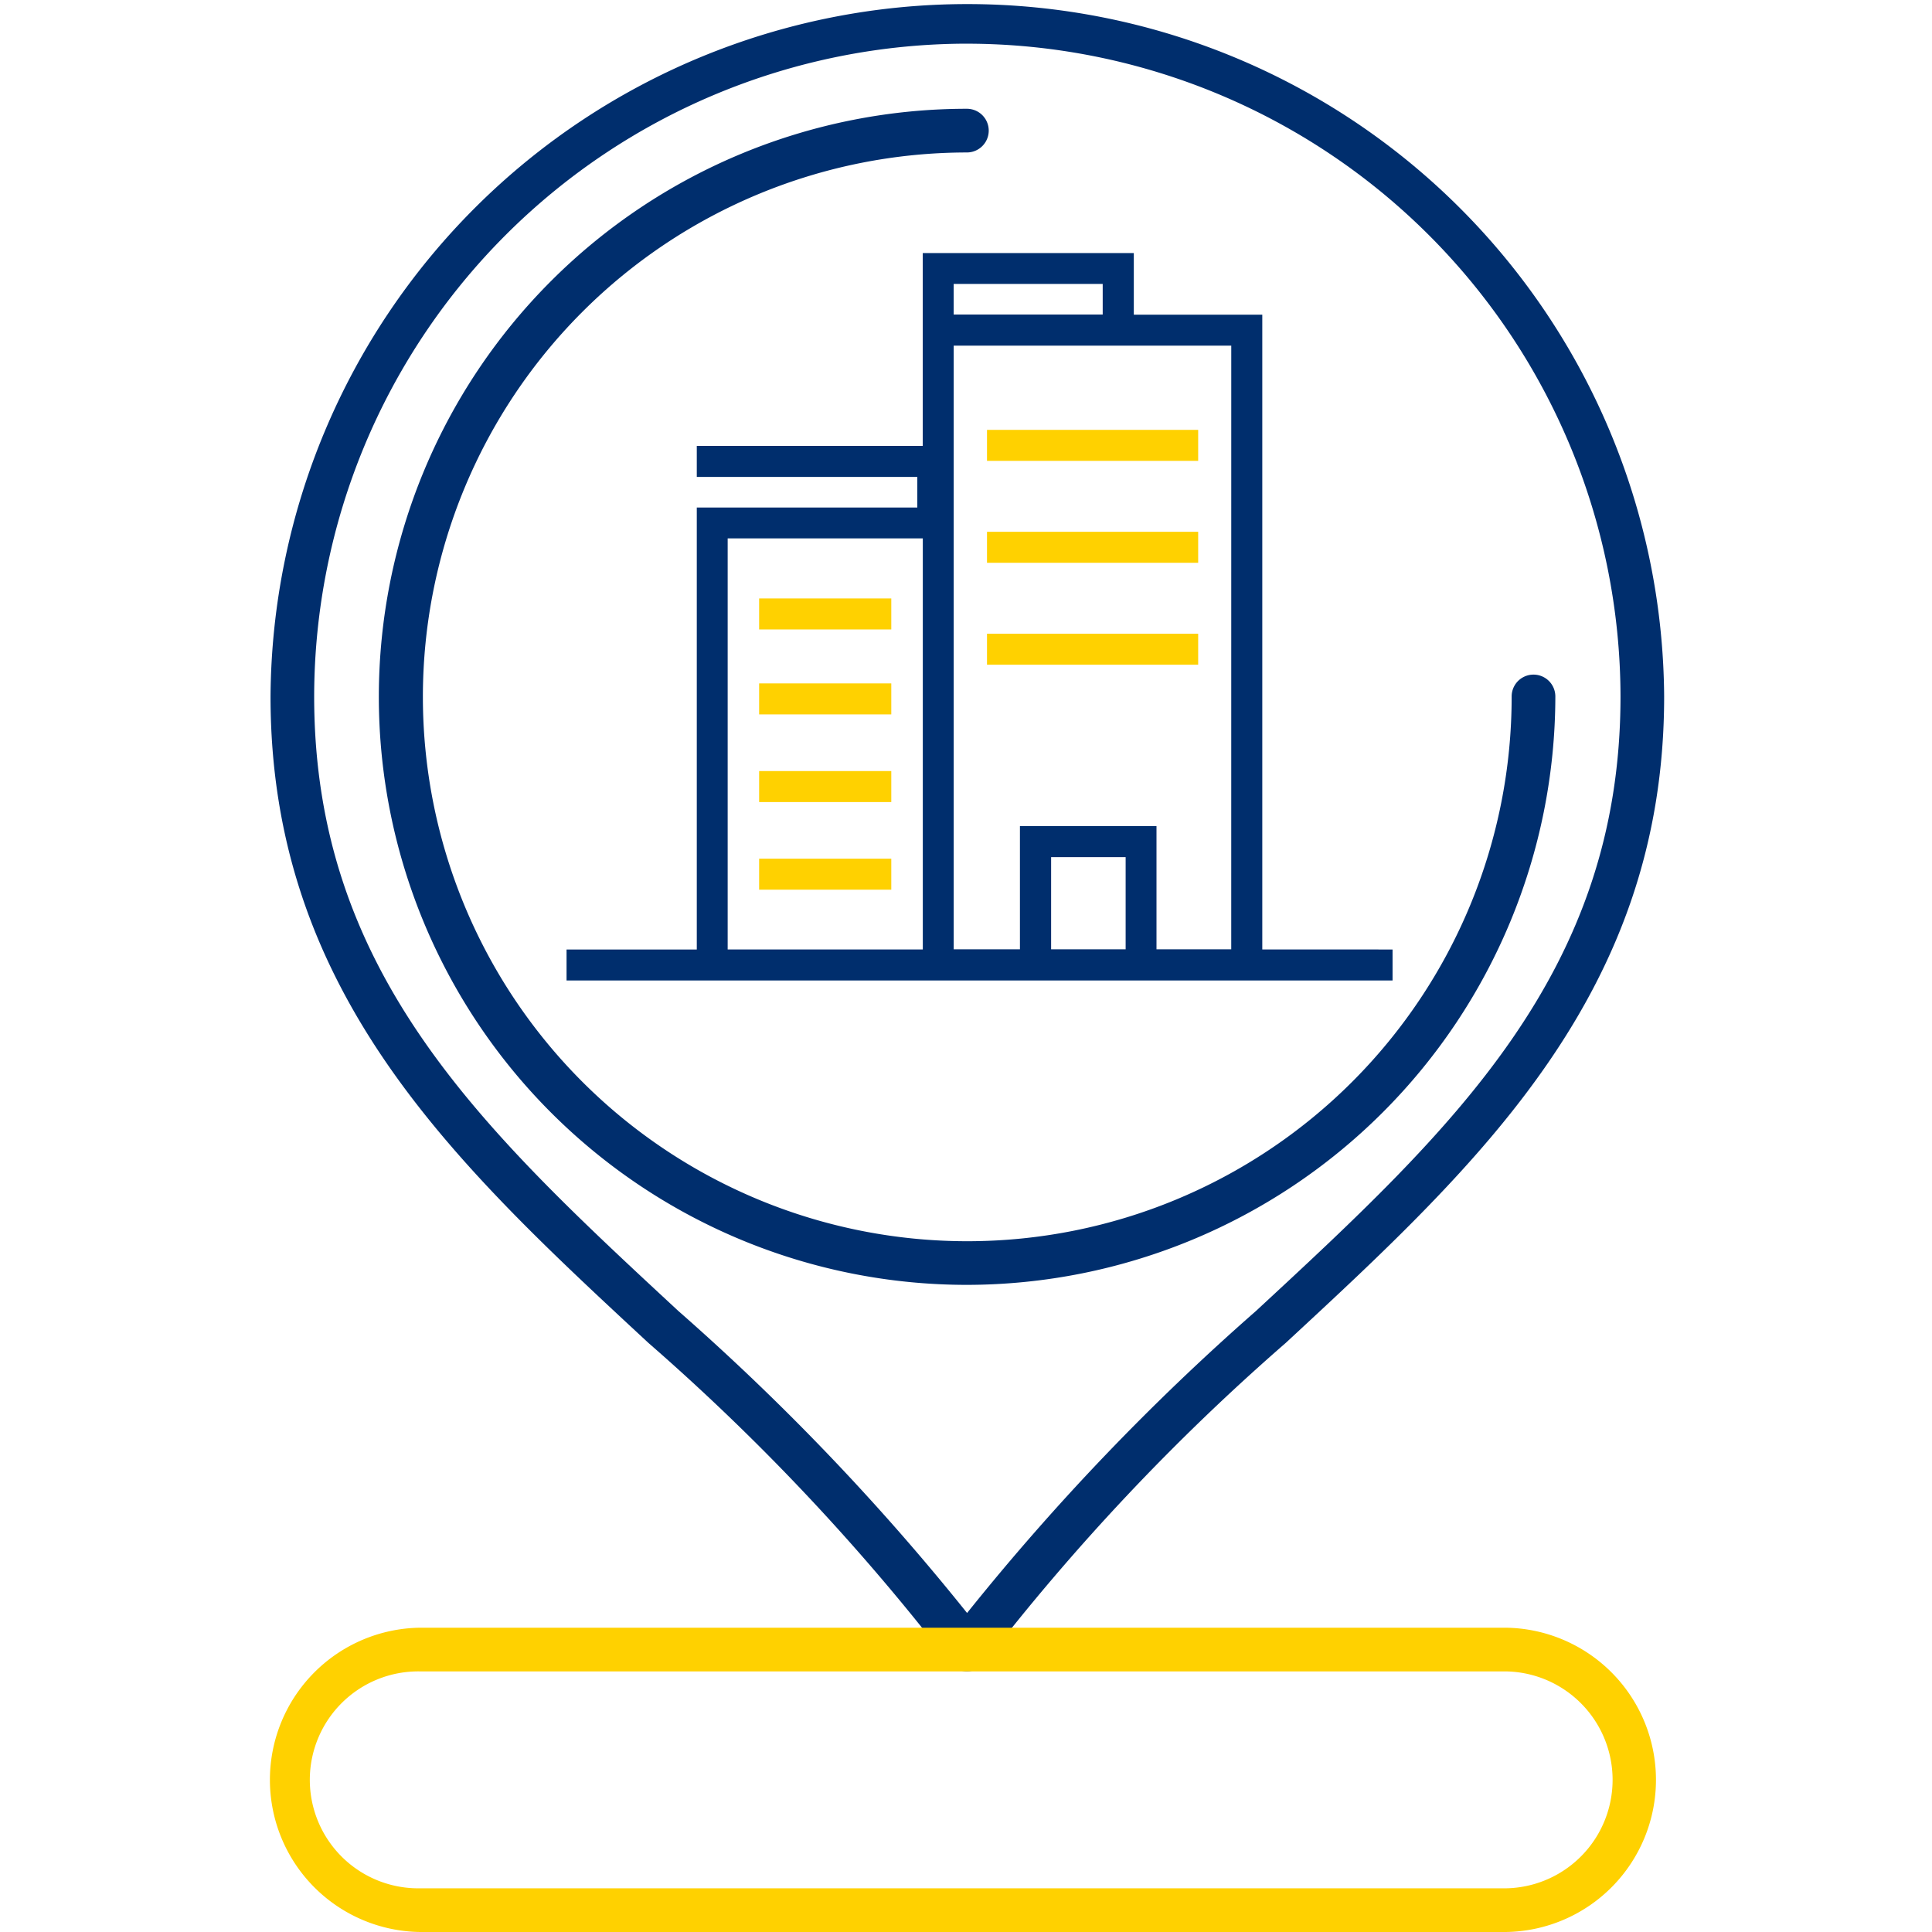 <svg xmlns="http://www.w3.org/2000/svg" xmlns:xlink="http://www.w3.org/1999/xlink" width="70" height="70" viewBox="0 0 70 70">
  <defs>
    <clipPath id="address_management_header_icon">
      <rect id="Rectangle_22202" data-name="Rectangle 22202" width="70" height="70" transform="translate(-1.96 -6)" fill="#002e6d" stroke="#002e6d" stroke-width="1"/>
    </clipPath>
  </defs>
  <g id="Group_18047" data-name="Group 18047" transform="translate(1.96 6)" clip-path="url(#address_management_header_icon)">
    <g id="Group_18900" data-name="Group 18900" transform="translate(-2545.817 -4491.987)">
      <g id="Group_18900-2" data-name="Group 18900" transform="translate(2564.384 4495.157)">
        <path id="Path_28820" data-name="Path 28820" d="M2665.346,4584.578v-23h-4.655v-2.231h-7.647v6.987h-8.187v1.123h7.99v1.109h-7.99v16.013h-4.719v1.123h29.928v-1.123Zm-12.3,0h-7.07v-14.895h7.07Zm1.118-24.113h5.4v1.108h-5.4Zm6.231,24.108h-2.7v-3.34h2.7Zm3.826,0h-2.708v-4.463h-4.948v4.463h-2.4V4562.7h10.057Z" transform="translate(-2640.138 -4559.347)" fill="#002e6d"/>
        <rect id="Rectangle_22532" data-name="Rectangle 22532" width="4.788" height="1.123" transform="translate(6.978 12.513)" fill="#ffd100"/>
        <rect id="Rectangle_22533" data-name="Rectangle 22533" width="4.788" height="1.123" transform="translate(6.978 15.591)" fill="#ffd100"/>
        <rect id="Rectangle_22534" data-name="Rectangle 22534" width="4.788" height="1.123" transform="translate(6.978 18.767)" fill="#ffd100"/>
        <rect id="Rectangle_22535" data-name="Rectangle 22535" width="4.788" height="1.123" transform="translate(6.978 21.942)" fill="#ffd100"/>
        <rect id="Rectangle_22536" data-name="Rectangle 22536" width="7.651" height="1.123" transform="translate(15.234 13.791)" fill="#ffd100"/>
        <rect id="Rectangle_22537" data-name="Rectangle 22537" width="7.651" height="1.123" transform="translate(15.234 10.098)" fill="#ffd100"/>
        <rect id="Rectangle_22538" data-name="Rectangle 22538" width="7.651" height="1.123" transform="translate(15.234 6.405)" fill="#ffd100"/>
      </g>
      <g id="Group_18901" data-name="Group 18901" transform="translate(2553.562 4485.987)">
        <path id="Path_28821" data-name="Path 28821" d="M2579.557,4546.544a.794.794,0,0,1-.64-.325,80.559,80.559,0,0,0-10.893-11.568c-7.047-6.533-13.7-12.705-13.7-23.428a25.247,25.247,0,0,1,50.493,0c0,10.721-6.661,16.891-13.712,23.422a80.423,80.423,0,0,0-10.906,11.574.792.792,0,0,1-.64.325Zm0-58.975a23.679,23.679,0,0,0-23.652,23.654c0,10.033,6.115,15.7,13.2,22.268a86.333,86.333,0,0,1,10.456,10.938,86.192,86.192,0,0,1,10.47-10.945c7.086-6.563,13.205-12.231,13.205-22.261a23.692,23.692,0,0,0-23.676-23.653Z" transform="translate(-2554.227 -4485.987)" fill="#002e6d"/>
        <path id="Path_28822" data-name="Path 28822" d="M2607.127,4560.133a21.306,21.306,0,0,1,0-42.612.791.791,0,1,1,0,1.583,19.724,19.724,0,1,0,19.738,19.71.791.791,0,1,1,1.583,0,21.344,21.344,0,0,1-21.32,21.319Z" transform="translate(-2581.8 -4513.58)" fill="#002e6d"/>
        <path id="Path_28823" data-name="Path 28823" d="M2598.417,4968.816h-39.342a5.513,5.513,0,0,1,0-11.025h39.342a5.513,5.513,0,0,1,0,11.025Zm-39.342-9.442a3.93,3.93,0,1,0,0,7.859h39.342a3.93,3.93,0,0,0,0-7.859Z" transform="translate(-2553.562 -4898.816)" fill="#ffd100"/>
      </g>
    </g>
  </g>
</svg>
